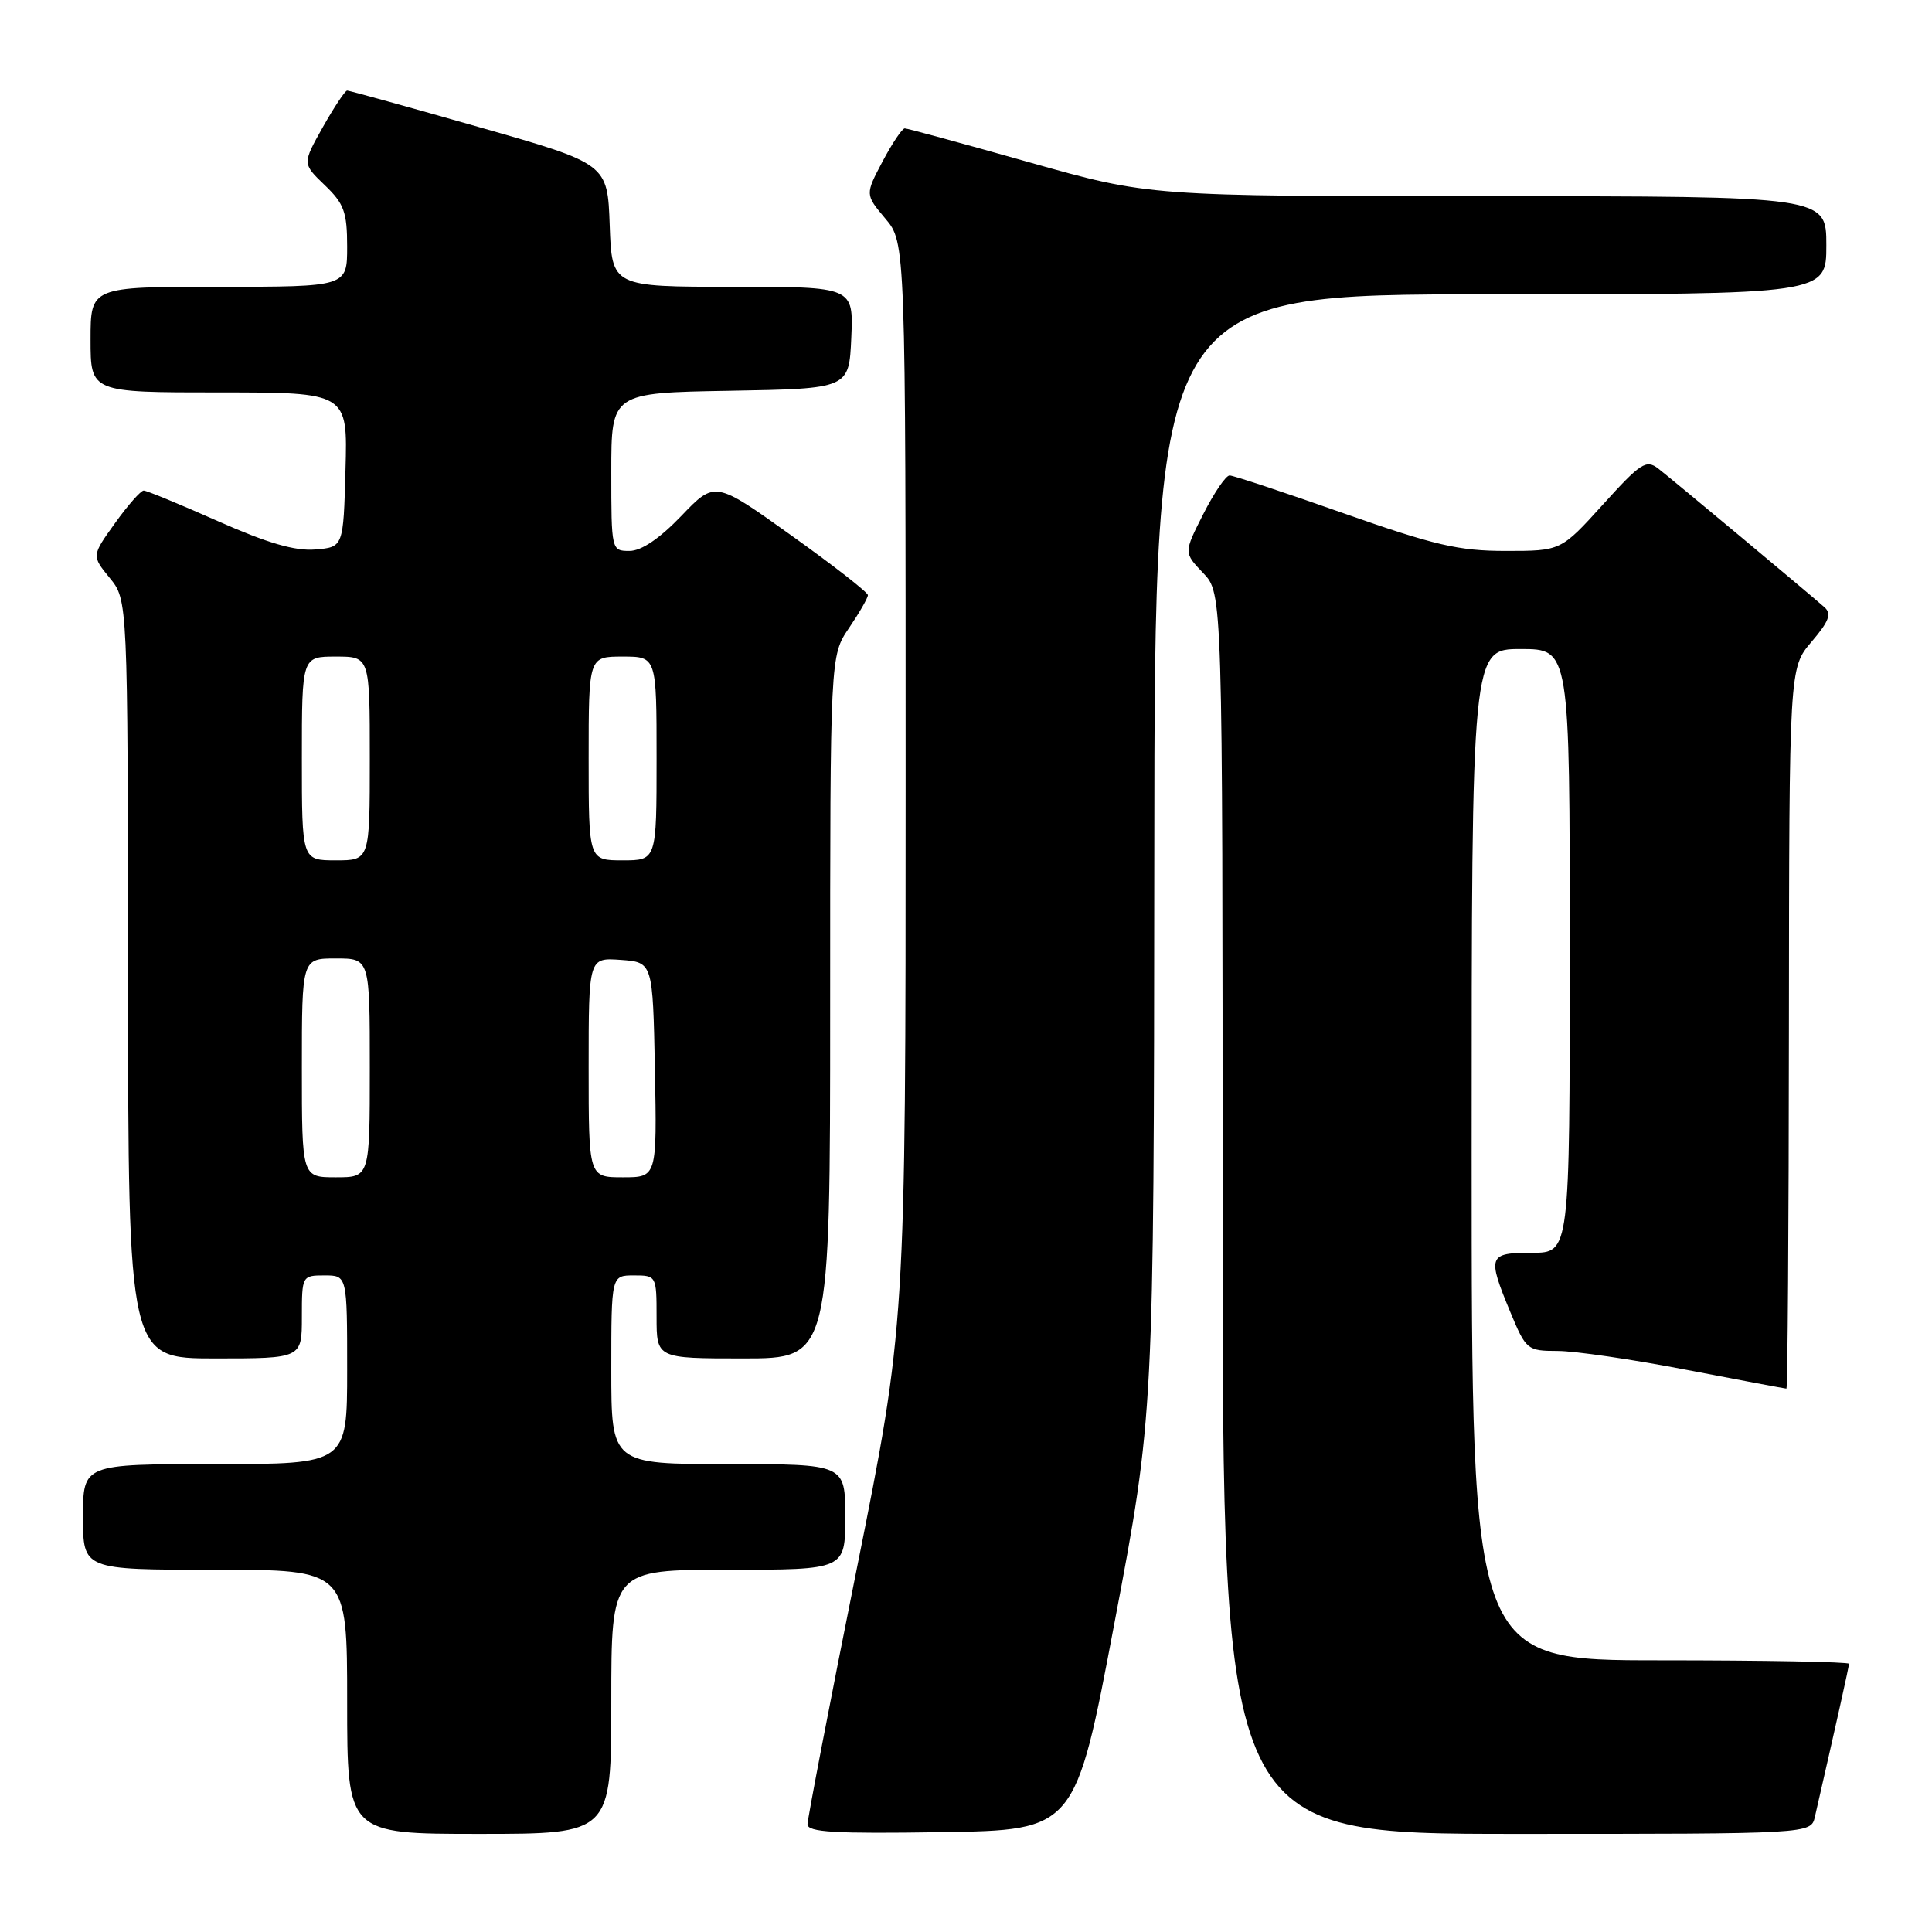 <?xml version="1.0" encoding="UTF-8" standalone="no"?>
<!DOCTYPE svg PUBLIC "-//W3C//DTD SVG 1.1//EN" "http://www.w3.org/Graphics/SVG/1.1/DTD/svg11.dtd" >
<svg xmlns="http://www.w3.org/2000/svg" xmlns:xlink="http://www.w3.org/1999/xlink" version="1.1" viewBox="0 0 256 256">
 <g >
 <path fill="currentColor"
d=" M 81.00 225.50 C 81.00 208.00 81.00 208.00 96.50 208.00 C 112.00 208.00 112.00 208.00 112.00 201.00 C 112.00 194.00 112.00 194.00 96.50 194.00 C 81.00 194.00 81.00 194.00 81.00 181.50 C 81.00 169.00 81.00 169.00 84.00 169.00 C 86.97 169.00 87.00 169.06 87.00 174.50 C 87.00 180.00 87.00 180.00 98.50 180.00 C 110.00 180.00 110.00 180.00 110.00 133.45 C 110.00 86.89 110.00 86.89 112.50 83.21 C 113.87 81.19 115.00 79.23 115.00 78.86 C 115.00 78.49 110.44 74.93 104.86 70.95 C 94.73 63.71 94.73 63.71 90.28 68.36 C 87.39 71.37 84.98 73.00 83.41 73.00 C 81.02 73.00 81.00 72.93 81.00 62.53 C 81.00 52.05 81.00 52.05 96.75 51.78 C 112.50 51.50 112.50 51.50 112.80 44.75 C 113.09 38.00 113.09 38.00 97.09 38.00 C 81.08 38.00 81.08 38.00 80.79 29.85 C 80.50 21.70 80.50 21.70 63.50 16.85 C 54.15 14.18 46.27 12.00 46.00 12.00 C 45.73 12.00 44.28 14.18 42.78 16.84 C 40.06 21.68 40.06 21.68 43.03 24.53 C 45.59 26.98 46.00 28.10 46.00 32.69 C 46.00 38.00 46.00 38.00 29.00 38.00 C 12.00 38.00 12.00 38.00 12.00 45.00 C 12.00 52.00 12.00 52.00 29.03 52.00 C 46.07 52.00 46.07 52.00 45.78 62.25 C 45.50 72.50 45.50 72.50 41.77 72.81 C 39.09 73.03 35.45 71.97 28.89 69.06 C 23.86 66.83 19.43 65.00 19.04 65.00 C 18.66 65.00 16.94 66.94 15.24 69.32 C 12.14 73.64 12.14 73.64 14.53 76.57 C 16.93 79.50 16.93 79.50 16.96 129.75 C 17.00 180.00 17.00 180.00 28.50 180.00 C 40.00 180.00 40.00 180.00 40.00 174.50 C 40.00 169.06 40.03 169.00 43.00 169.00 C 46.00 169.00 46.00 169.00 46.00 181.50 C 46.00 194.00 46.00 194.00 28.50 194.00 C 11.00 194.00 11.00 194.00 11.00 201.00 C 11.00 208.00 11.00 208.00 28.50 208.00 C 46.00 208.00 46.00 208.00 46.00 225.50 C 46.00 243.00 46.00 243.00 63.50 243.00 C 81.00 243.00 81.00 243.00 81.00 225.50 Z  M 147.68 215.00 C 152.89 187.50 152.89 187.50 152.95 113.25 C 153.00 39.00 153.00 39.00 197.50 39.00 C 242.00 39.00 242.00 39.00 242.00 32.50 C 242.00 26.00 242.00 26.00 197.15 26.00 C 152.30 26.00 152.30 26.00 136.40 21.51 C 127.65 19.04 120.23 17.01 119.89 17.01 C 119.55 17.00 118.23 18.97 116.95 21.38 C 114.63 25.77 114.63 25.77 117.31 28.96 C 120.00 32.15 120.00 32.15 120.00 103.87 C 120.00 175.59 120.00 175.59 113.50 208.00 C 109.92 225.83 107.00 241.01 107.00 241.73 C 107.00 242.78 110.60 242.99 124.74 242.77 C 142.48 242.50 142.48 242.50 147.68 215.00 Z  M 240.48 240.75 C 243.28 228.54 245.00 220.84 245.00 220.46 C 245.00 220.21 233.75 220.00 220.00 220.00 C 195.00 220.00 195.00 220.00 195.00 153.00 C 195.00 86.00 195.00 86.00 201.50 86.00 C 208.00 86.00 208.00 86.00 208.00 126.00 C 208.00 166.00 208.00 166.00 203.00 166.00 C 197.19 166.00 197.04 166.41 200.13 173.87 C 202.21 178.87 202.37 179.00 206.38 179.01 C 208.65 179.01 216.33 180.13 223.46 181.51 C 230.58 182.88 236.55 184.00 236.71 184.00 C 236.87 184.00 237.02 162.51 237.04 136.25 C 237.08 88.50 237.08 88.50 240.04 85.04 C 242.36 82.32 242.73 81.33 241.75 80.46 C 239.60 78.56 221.59 63.53 219.73 62.09 C 218.13 60.85 217.38 61.34 212.39 66.86 C 206.83 73.00 206.83 73.00 199.51 73.00 C 193.28 73.00 190.07 72.25 178.00 68.00 C 170.20 65.25 163.42 63.00 162.93 63.00 C 162.43 63.00 160.87 65.30 159.44 68.12 C 156.85 73.23 156.85 73.23 159.42 75.92 C 162.00 78.61 162.00 78.61 162.00 160.80 C 162.00 243.00 162.00 243.00 200.98 243.00 C 239.96 243.00 239.96 243.00 240.48 240.75 Z  M 40.00 141.50 C 40.00 127.00 40.00 127.00 44.50 127.00 C 49.00 127.00 49.00 127.00 49.00 141.50 C 49.00 156.00 49.00 156.00 44.50 156.00 C 40.00 156.00 40.00 156.00 40.00 141.50 Z  M 78.00 141.44 C 78.00 126.89 78.00 126.89 82.25 127.19 C 86.50 127.50 86.50 127.50 86.78 141.75 C 87.05 156.00 87.05 156.00 82.53 156.00 C 78.00 156.00 78.00 156.00 78.00 141.44 Z  M 40.00 100.50 C 40.00 87.00 40.00 87.00 44.50 87.00 C 49.00 87.00 49.00 87.00 49.00 100.50 C 49.00 114.00 49.00 114.00 44.50 114.00 C 40.00 114.00 40.00 114.00 40.00 100.50 Z  M 78.00 100.50 C 78.00 87.00 78.00 87.00 82.50 87.00 C 87.00 87.00 87.00 87.00 87.00 100.50 C 87.00 114.00 87.00 114.00 82.50 114.00 C 78.00 114.00 78.00 114.00 78.00 100.50 Z "/>
</g>
</svg>